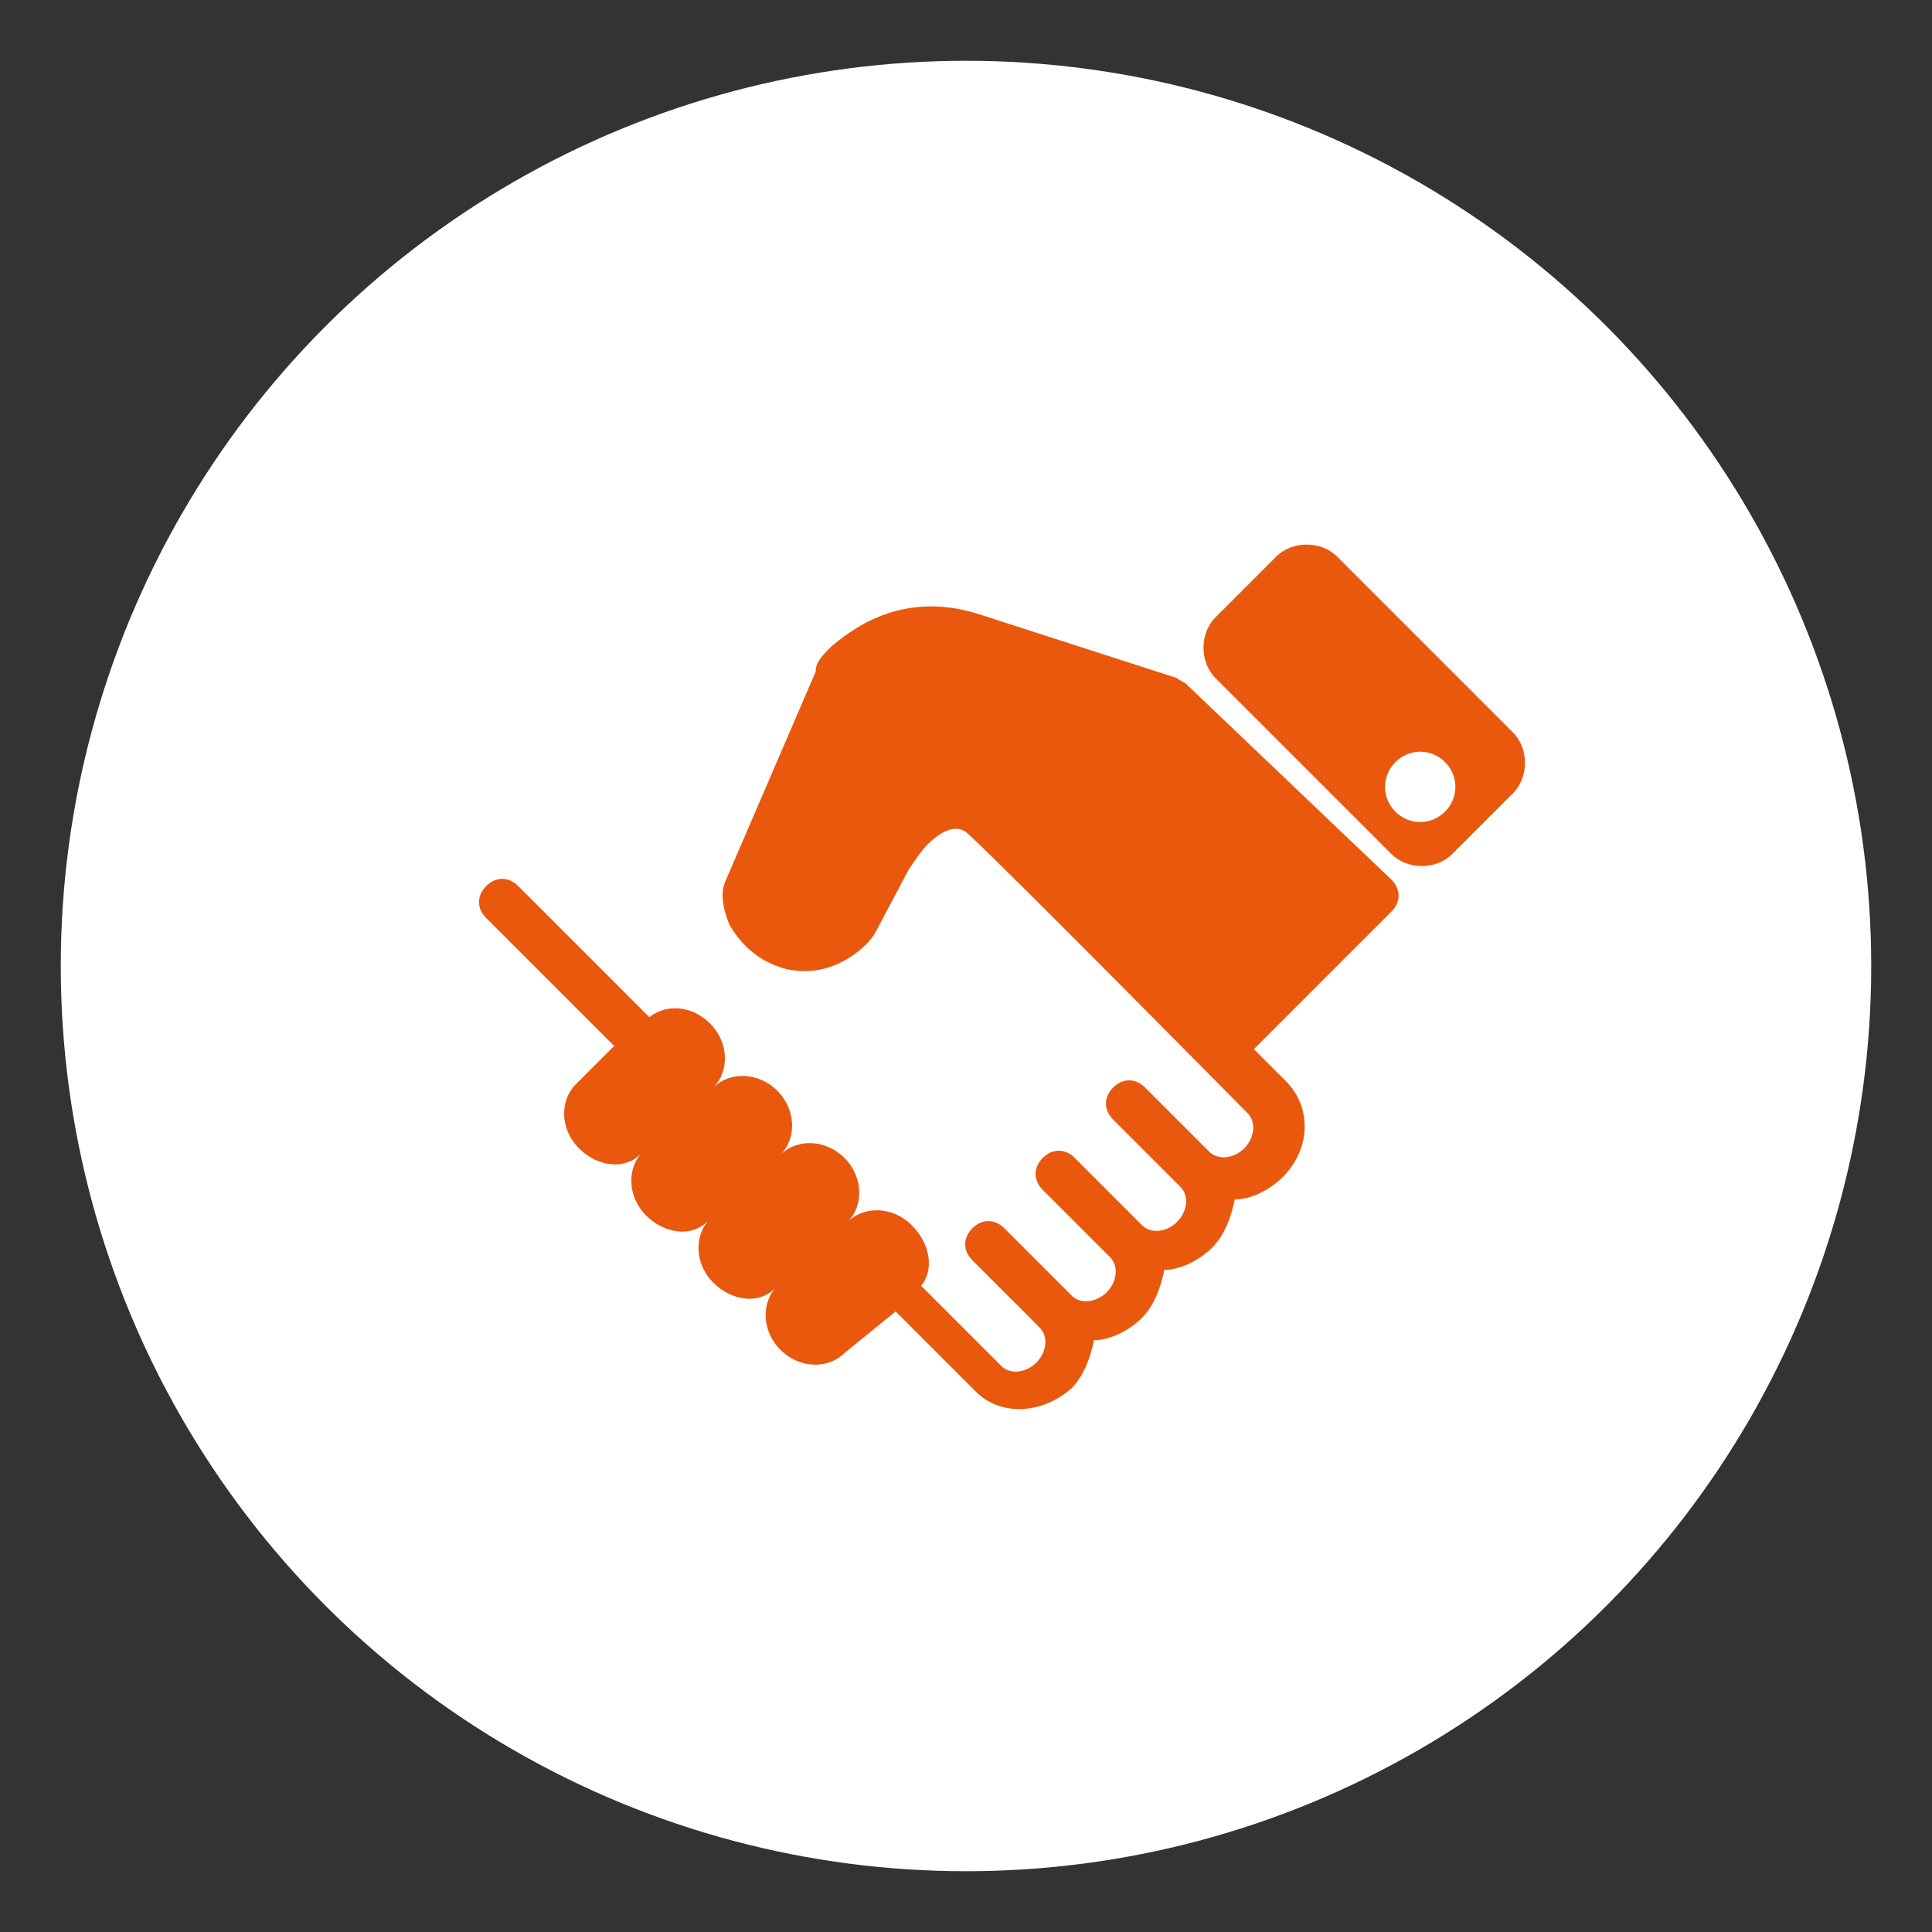 <?xml version="1.0" encoding="utf-8"?>
<!-- Generator: Adobe Illustrator 19.2.1, SVG Export Plug-In . SVG Version: 6.00 Build 0)  -->
<svg version="1.1" id="Layer_1" xmlns="http://www.w3.org/2000/svg" xmlns:xlink="http://www.w3.org/1999/xlink" x="0px" y="0px"
	 viewBox="0 0 60.4 60.4" style="enable-background:new 0 0 60.4 60.4;" xml:space="preserve">
<rect x="0" y="0" width="60.4" height="60.4" fill="#333333" stroke="none"/>
<style type="text/css">
	.st0{fill-rule:evenodd;clip-rule:evenodd;fill:#FFFFFF;}
	.st1{fill:#E9580C;}
</style>
<g>
	<g>
		<g>
			<circle class="st0" cx="30.2" cy="30.2" r="28.3"/>
		</g>
	</g>
	<g>
		<g>
			<path class="st1" d="M37.1,21.4c-0.1-0.1-0.2-0.1-0.3-0.2l-6.2-2c-2.5-0.8-4.1,0.6-4.6,1c-0.3,0.3-0.5,0.5-0.5,0.8l-2.8,6.5
				c-0.2,0.4-0.1,0.9,0.1,1.4c0.4,0.7,1,1.2,1.8,1.4c0.9,0.2,1.8-0.1,2.5-0.8c0.2-0.2,0.3-0.4,0.4-0.6l0.9-1.7
				c0.2-0.3,0.4-0.6,0.6-0.8c0.8-0.8,1.2-0.4,1.3-0.3c1.4,1.3,8.7,8.7,8.7,8.7c0.3,0.3,0.2,0.8-0.1,1.1c-0.3,0.3-0.8,0.4-1.1,0.1
				L35.8,34c-0.3-0.3-0.7-0.3-1,0c-0.3,0.3-0.3,0.7,0,1l2.1,2.1c0.3,0.3,0.2,0.8-0.1,1.1c-0.3,0.3-0.8,0.4-1.1,0.1l-2.1-2.1
				c-0.3-0.3-0.7-0.3-1,0c-0.3,0.3-0.3,0.7,0,1l2.1,2.1c0.3,0.3,0.2,0.8-0.1,1.1c-0.3,0.3-0.8,0.4-1.1,0.1l-2.1-2.1
				c-0.3-0.3-0.7-0.3-1,0c-0.3,0.3-0.3,0.7,0,1l2.1,2.1c0.3,0.3,0.2,0.8-0.1,1.1c-0.3,0.3-0.8,0.4-1.1,0.1l-2.5-2.5
				c0.4-0.5,0.3-1.3-0.3-1.9c-0.6-0.6-1.5-0.6-2-0.1c0.5-0.5,0.5-1.4-0.1-2c-0.6-0.6-1.5-0.6-2-0.1c0.5-0.5,0.5-1.4-0.1-2
				c-0.6-0.6-1.5-0.6-2-0.1c0.5-0.5,0.5-1.4-0.1-2c-0.6-0.6-1.4-0.6-1.9-0.2l-4.1-4.1c-0.3-0.3-0.7-0.3-1,0c-0.3,0.3-0.3,0.7,0,1
				l4,4l-1.2,1.2c-0.5,0.5-0.5,1.4,0.1,2c0.6,0.6,1.5,0.7,2,0.1c-0.5,0.5-0.5,1.4,0.1,2c0.6,0.6,1.5,0.7,2,0.1
				c-0.5,0.5-0.5,1.4,0.1,2c0.6,0.6,1.5,0.7,2,0.1c-0.5,0.5-0.5,1.4,0.1,2c0.6,0.6,1.5,0.6,2,0.1L28,41l2.5,2.5
				c0.8,0.8,2.1,0.7,3-0.1c0.4-0.4,0.6-1,0.7-1.5c0.5,0,1.1-0.3,1.5-0.7c0.4-0.4,0.6-1,0.7-1.5c0.5,0,1.1-0.3,1.5-0.7
				c0.4-0.4,0.6-1,0.7-1.5c0.5,0,1.1-0.3,1.5-0.7c0.9-0.9,0.9-2.2,0.1-3l-1-1l4.3-4.3c0.3-0.3,0.3-0.7,0-1L37.1,21.4z M37.1,21.4"/>
			<path class="st1" d="M47.3,22.9l-5.5-5.5c-0.5-0.5-1.4-0.5-1.9,0L38,19.3c-0.5,0.5-0.5,1.4,0,1.9l5.5,5.5c0.5,0.5,1.4,0.5,1.9,0
				l1.9-1.9C47.8,24.3,47.8,23.4,47.3,22.9L47.3,22.9z M44.4,25.7c-0.6,0-1.1-0.5-1.1-1.1c0-0.6,0.5-1.1,1.1-1.1
				c0.6,0,1.1,0.5,1.1,1.1C45.5,25.2,45,25.7,44.4,25.7L44.4,25.7z M44.4,25.7"/>
		</g>
	</g>
</g>
</svg>
